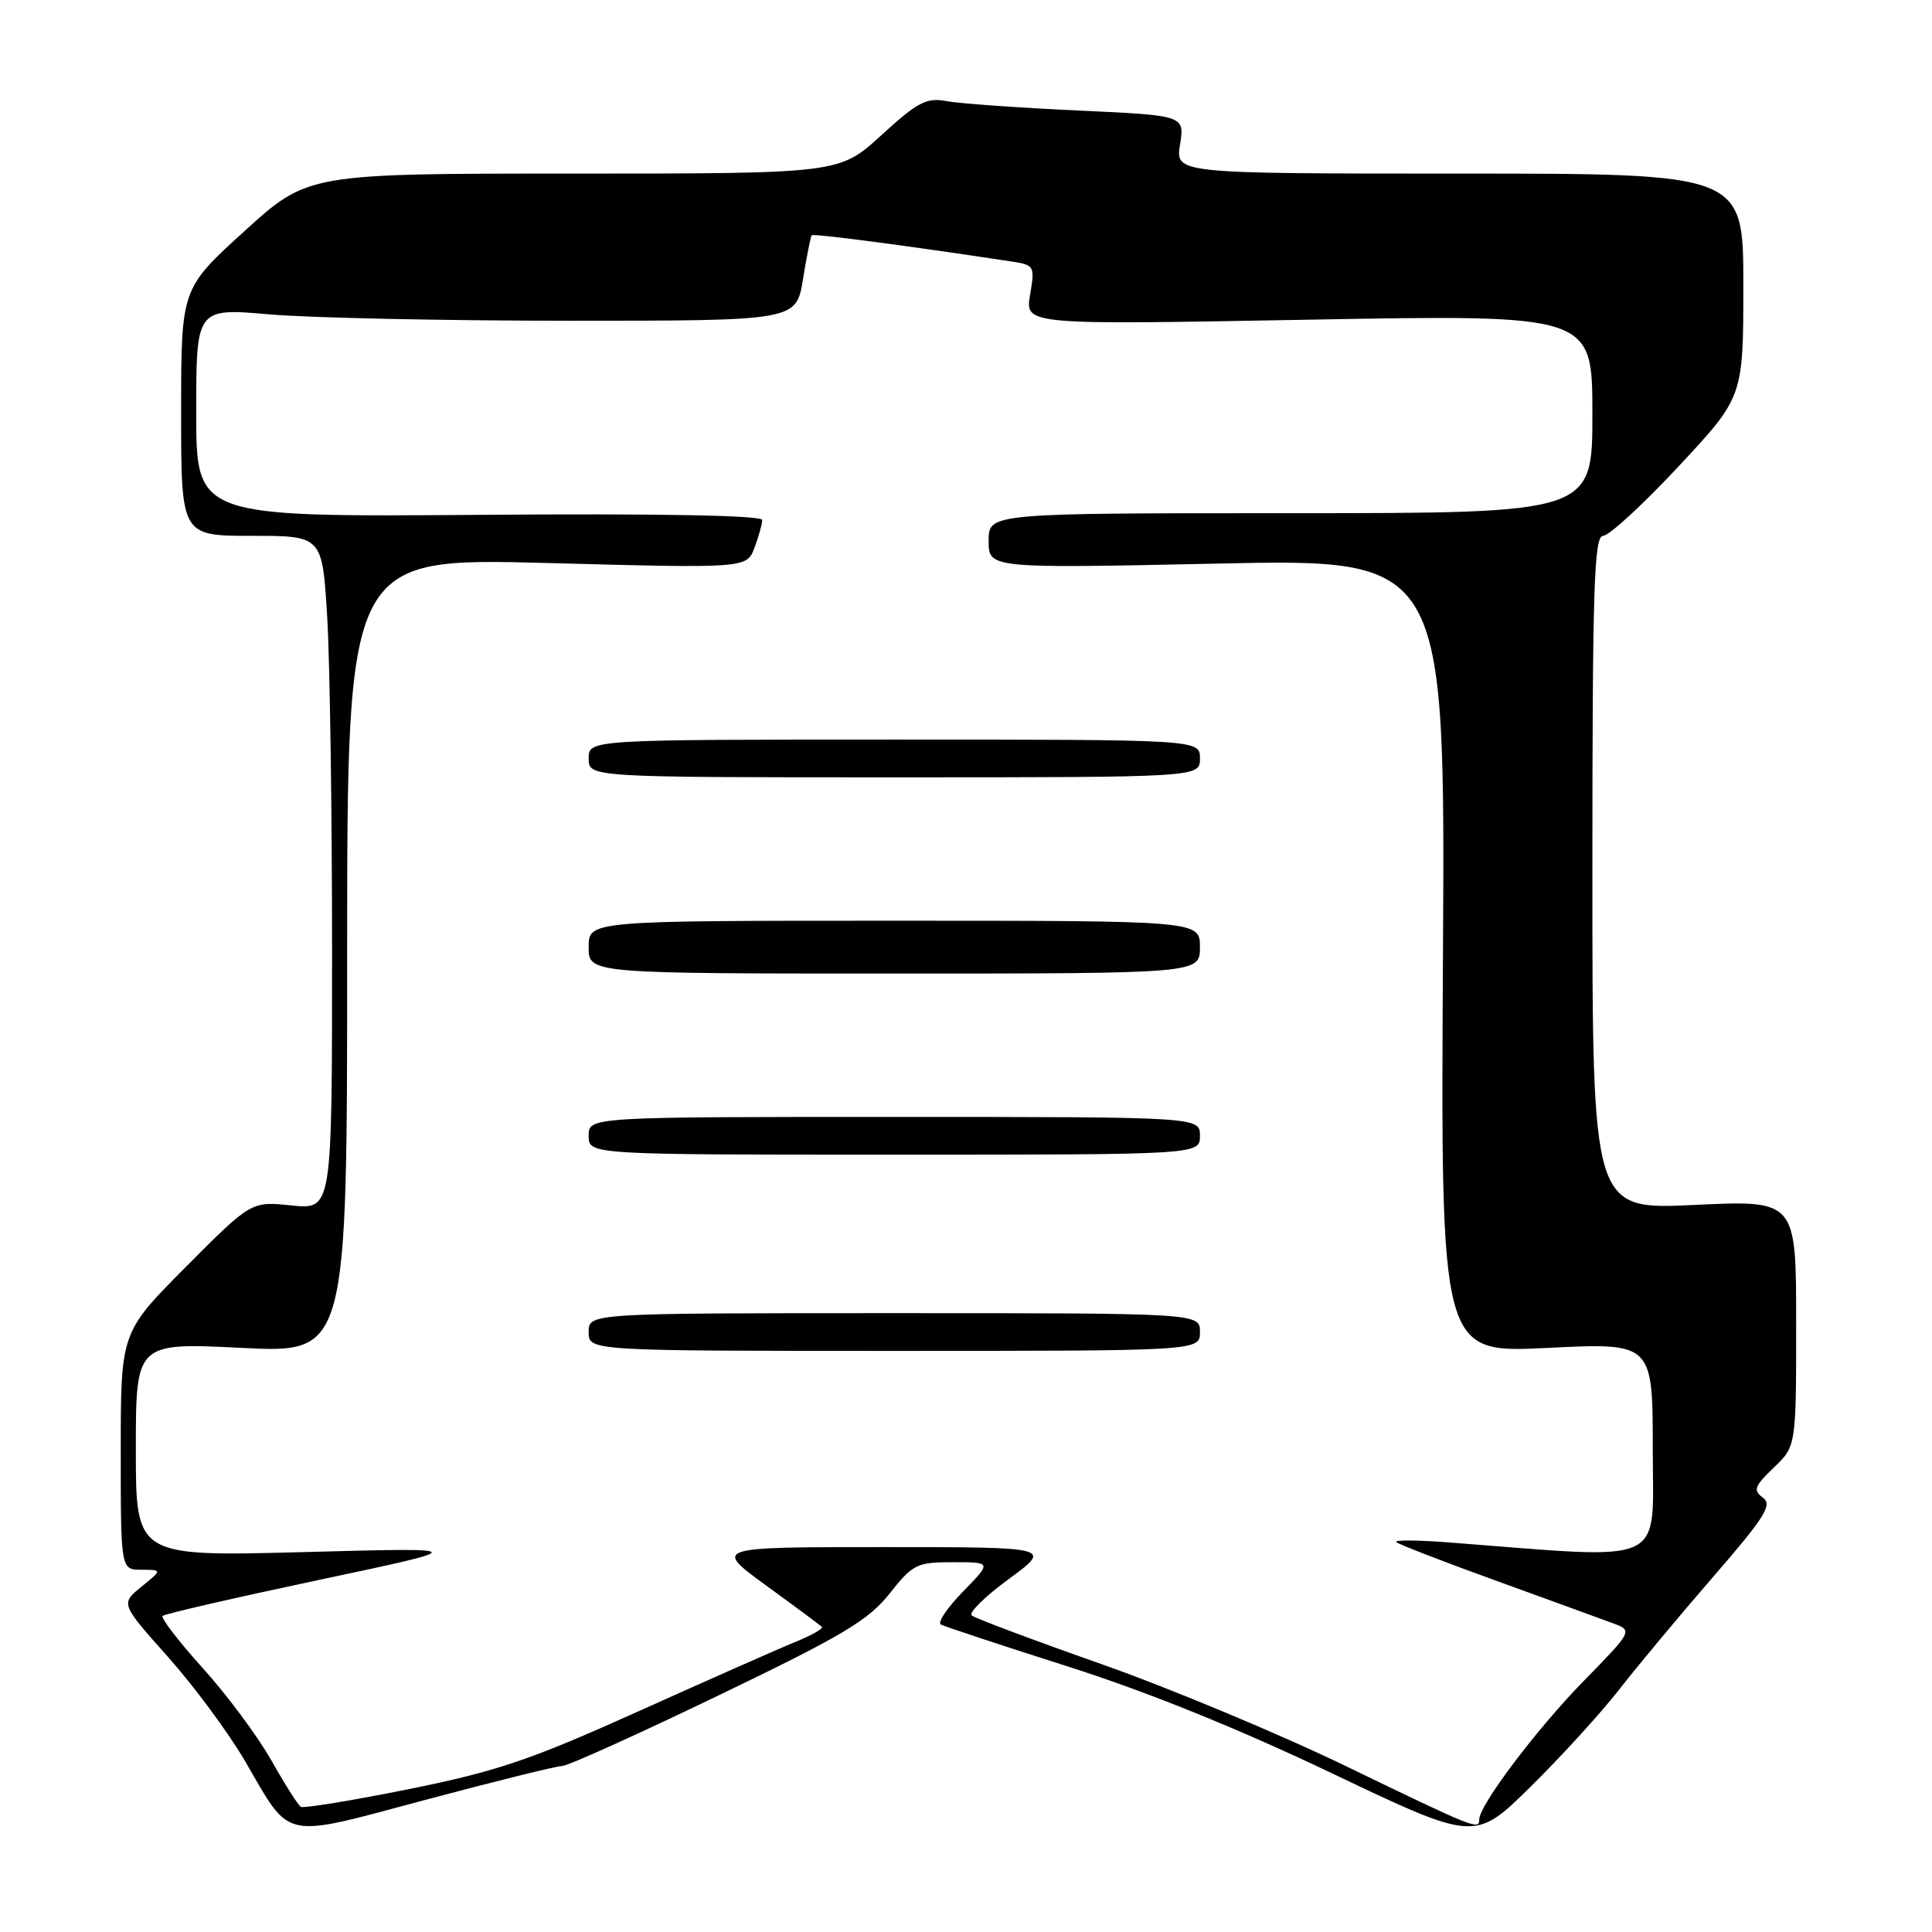 <?xml version="1.0" encoding="UTF-8" standalone="no"?>
<!DOCTYPE svg PUBLIC "-//W3C//DTD SVG 1.1//EN" "http://www.w3.org/Graphics/SVG/1.1/DTD/svg11.dtd" >
<svg xmlns="http://www.w3.org/2000/svg" xmlns:xlink="http://www.w3.org/1999/xlink" version="1.1" viewBox="0 0 256 256">
 <g >
 <path fill="currentColor"
d=" M 214.53 223.90 C 216.93 220.82 222.54 214.08 227.01 208.93 C 233.90 200.98 234.89 199.39 233.59 198.44 C 232.26 197.47 232.46 196.94 235.03 194.47 C 238.00 191.63 238.00 191.63 238.00 175.32 C 238.00 159.02 238.00 159.02 224.50 159.66 C 211.00 160.31 211.00 160.31 211.00 115.66 C 211.00 77.80 211.22 71.00 212.42 71.00 C 213.20 71.00 217.70 66.86 222.42 61.80 C 231.00 52.60 231.00 52.60 231.00 37.80 C 231.00 23.00 231.00 23.00 193.37 23.00 C 155.74 23.00 155.74 23.00 156.36 19.15 C 156.98 15.29 156.98 15.29 142.74 14.64 C 134.91 14.27 127.12 13.72 125.43 13.40 C 122.76 12.90 121.62 13.50 116.79 17.91 C 111.22 23.00 111.22 23.00 76.01 23.00 C 40.79 23.00 40.79 23.00 32.40 30.62 C 24.00 38.25 24.00 38.25 24.00 54.62 C 24.00 71.00 24.00 71.00 33.35 71.00 C 42.70 71.00 42.70 71.00 43.35 81.66 C 43.71 87.52 44.00 107.60 44.00 126.30 C 44.00 160.28 44.00 160.28 38.64 159.73 C 33.29 159.17 33.29 159.17 24.64 167.86 C 16.00 176.54 16.00 176.54 16.00 192.27 C 16.00 208.00 16.00 208.00 18.75 208.00 C 21.50 208.01 21.50 208.01 18.74 210.25 C 15.98 212.50 15.98 212.50 22.24 219.53 C 25.68 223.39 30.26 229.58 32.42 233.27 C 38.67 243.99 37.06 243.64 56.41 238.48 C 65.64 236.02 73.78 234.00 74.50 234.00 C 75.22 234.00 84.53 229.80 95.19 224.66 C 111.67 216.73 115.07 214.70 117.87 211.16 C 120.97 207.25 121.48 207.00 126.29 207.00 C 131.41 207.00 131.41 207.00 127.61 210.88 C 125.53 213.02 124.20 214.98 124.66 215.25 C 125.12 215.51 132.70 218.02 141.50 220.82 C 151.96 224.15 164.06 229.04 176.47 234.96 C 195.45 244.01 195.45 244.01 202.81 236.75 C 206.86 232.76 212.13 226.98 214.53 223.90 Z  M 178.44 234.07 C 169.61 229.79 154.98 223.69 145.94 220.50 C 136.90 217.32 129.16 214.41 128.75 214.05 C 128.33 213.69 130.56 211.50 133.71 209.20 C 139.42 205.00 139.42 205.00 116.98 205.00 C 94.54 205.00 94.54 205.00 101.52 210.09 C 105.36 212.88 108.68 215.35 108.90 215.57 C 109.13 215.79 107.55 216.69 105.40 217.56 C 103.26 218.43 93.92 222.56 84.66 226.73 C 70.23 233.23 65.88 234.70 54.17 237.07 C 46.66 238.58 40.22 239.64 39.85 239.41 C 39.49 239.18 37.73 236.41 35.95 233.25 C 34.16 230.09 30.09 224.60 26.88 221.05 C 23.68 217.50 21.28 214.38 21.55 214.12 C 21.81 213.85 31.14 211.71 42.26 209.35 C 62.50 205.06 62.50 205.06 40.25 205.66 C 18.00 206.25 18.00 206.25 18.00 192.08 C 18.00 177.91 18.00 177.91 32.00 178.60 C 46.00 179.30 46.00 179.30 46.00 126.60 C 46.00 73.90 46.00 73.90 72.47 74.60 C 98.93 75.31 98.93 75.31 99.97 72.59 C 100.53 71.09 101.00 69.43 101.00 68.90 C 101.00 68.29 87.25 68.03 63.50 68.22 C 26.00 68.50 26.00 68.50 26.00 54.66 C 26.00 40.81 26.00 40.81 35.75 41.66 C 41.11 42.12 59.00 42.50 75.50 42.50 C 105.50 42.50 105.50 42.50 106.40 37.00 C 106.89 33.98 107.41 31.36 107.55 31.18 C 107.76 30.92 119.64 32.47 133.83 34.62 C 137.10 35.11 137.14 35.19 136.49 39.08 C 135.82 43.05 135.82 43.05 173.41 42.36 C 211.00 41.68 211.00 41.68 211.00 54.84 C 211.00 68.00 211.00 68.00 171.00 68.00 C 131.00 68.00 131.00 68.00 131.00 71.66 C 131.00 75.32 131.00 75.32 161.25 74.68 C 191.50 74.03 191.50 74.03 191.20 126.67 C 190.90 179.30 190.90 179.30 204.95 178.61 C 219.00 177.91 219.00 177.91 219.00 192.05 C 219.00 207.71 221.34 206.64 192.00 204.38 C 187.88 204.06 184.73 204.04 185.01 204.33 C 185.29 204.62 191.37 206.97 198.51 209.55 C 205.65 212.14 212.59 214.67 213.93 215.17 C 216.32 216.07 216.24 216.21 209.80 222.79 C 203.56 229.17 196.00 239.21 196.00 241.11 C 196.00 242.52 195.39 242.27 178.44 234.07 Z  M 159.00 176.50 C 159.00 174.00 159.00 174.00 118.50 174.00 C 78.00 174.00 78.00 174.00 78.00 176.50 C 78.00 179.00 78.00 179.00 118.50 179.00 C 159.00 179.00 159.00 179.00 159.00 176.50 Z  M 159.00 150.50 C 159.00 148.00 159.00 148.00 118.50 148.00 C 78.00 148.00 78.00 148.00 78.00 150.50 C 78.00 153.00 78.00 153.00 118.50 153.00 C 159.00 153.00 159.00 153.00 159.00 150.50 Z  M 159.00 125.50 C 159.00 122.00 159.00 122.00 118.50 122.00 C 78.00 122.00 78.00 122.00 78.00 125.50 C 78.00 129.00 78.00 129.00 118.50 129.00 C 159.00 129.00 159.00 129.00 159.00 125.50 Z  M 159.00 100.50 C 159.00 98.00 159.00 98.00 118.50 98.00 C 78.00 98.00 78.00 98.00 78.00 100.50 C 78.00 103.00 78.00 103.00 118.50 103.00 C 159.00 103.00 159.00 103.00 159.00 100.50 Z "/>
</g>
</svg>